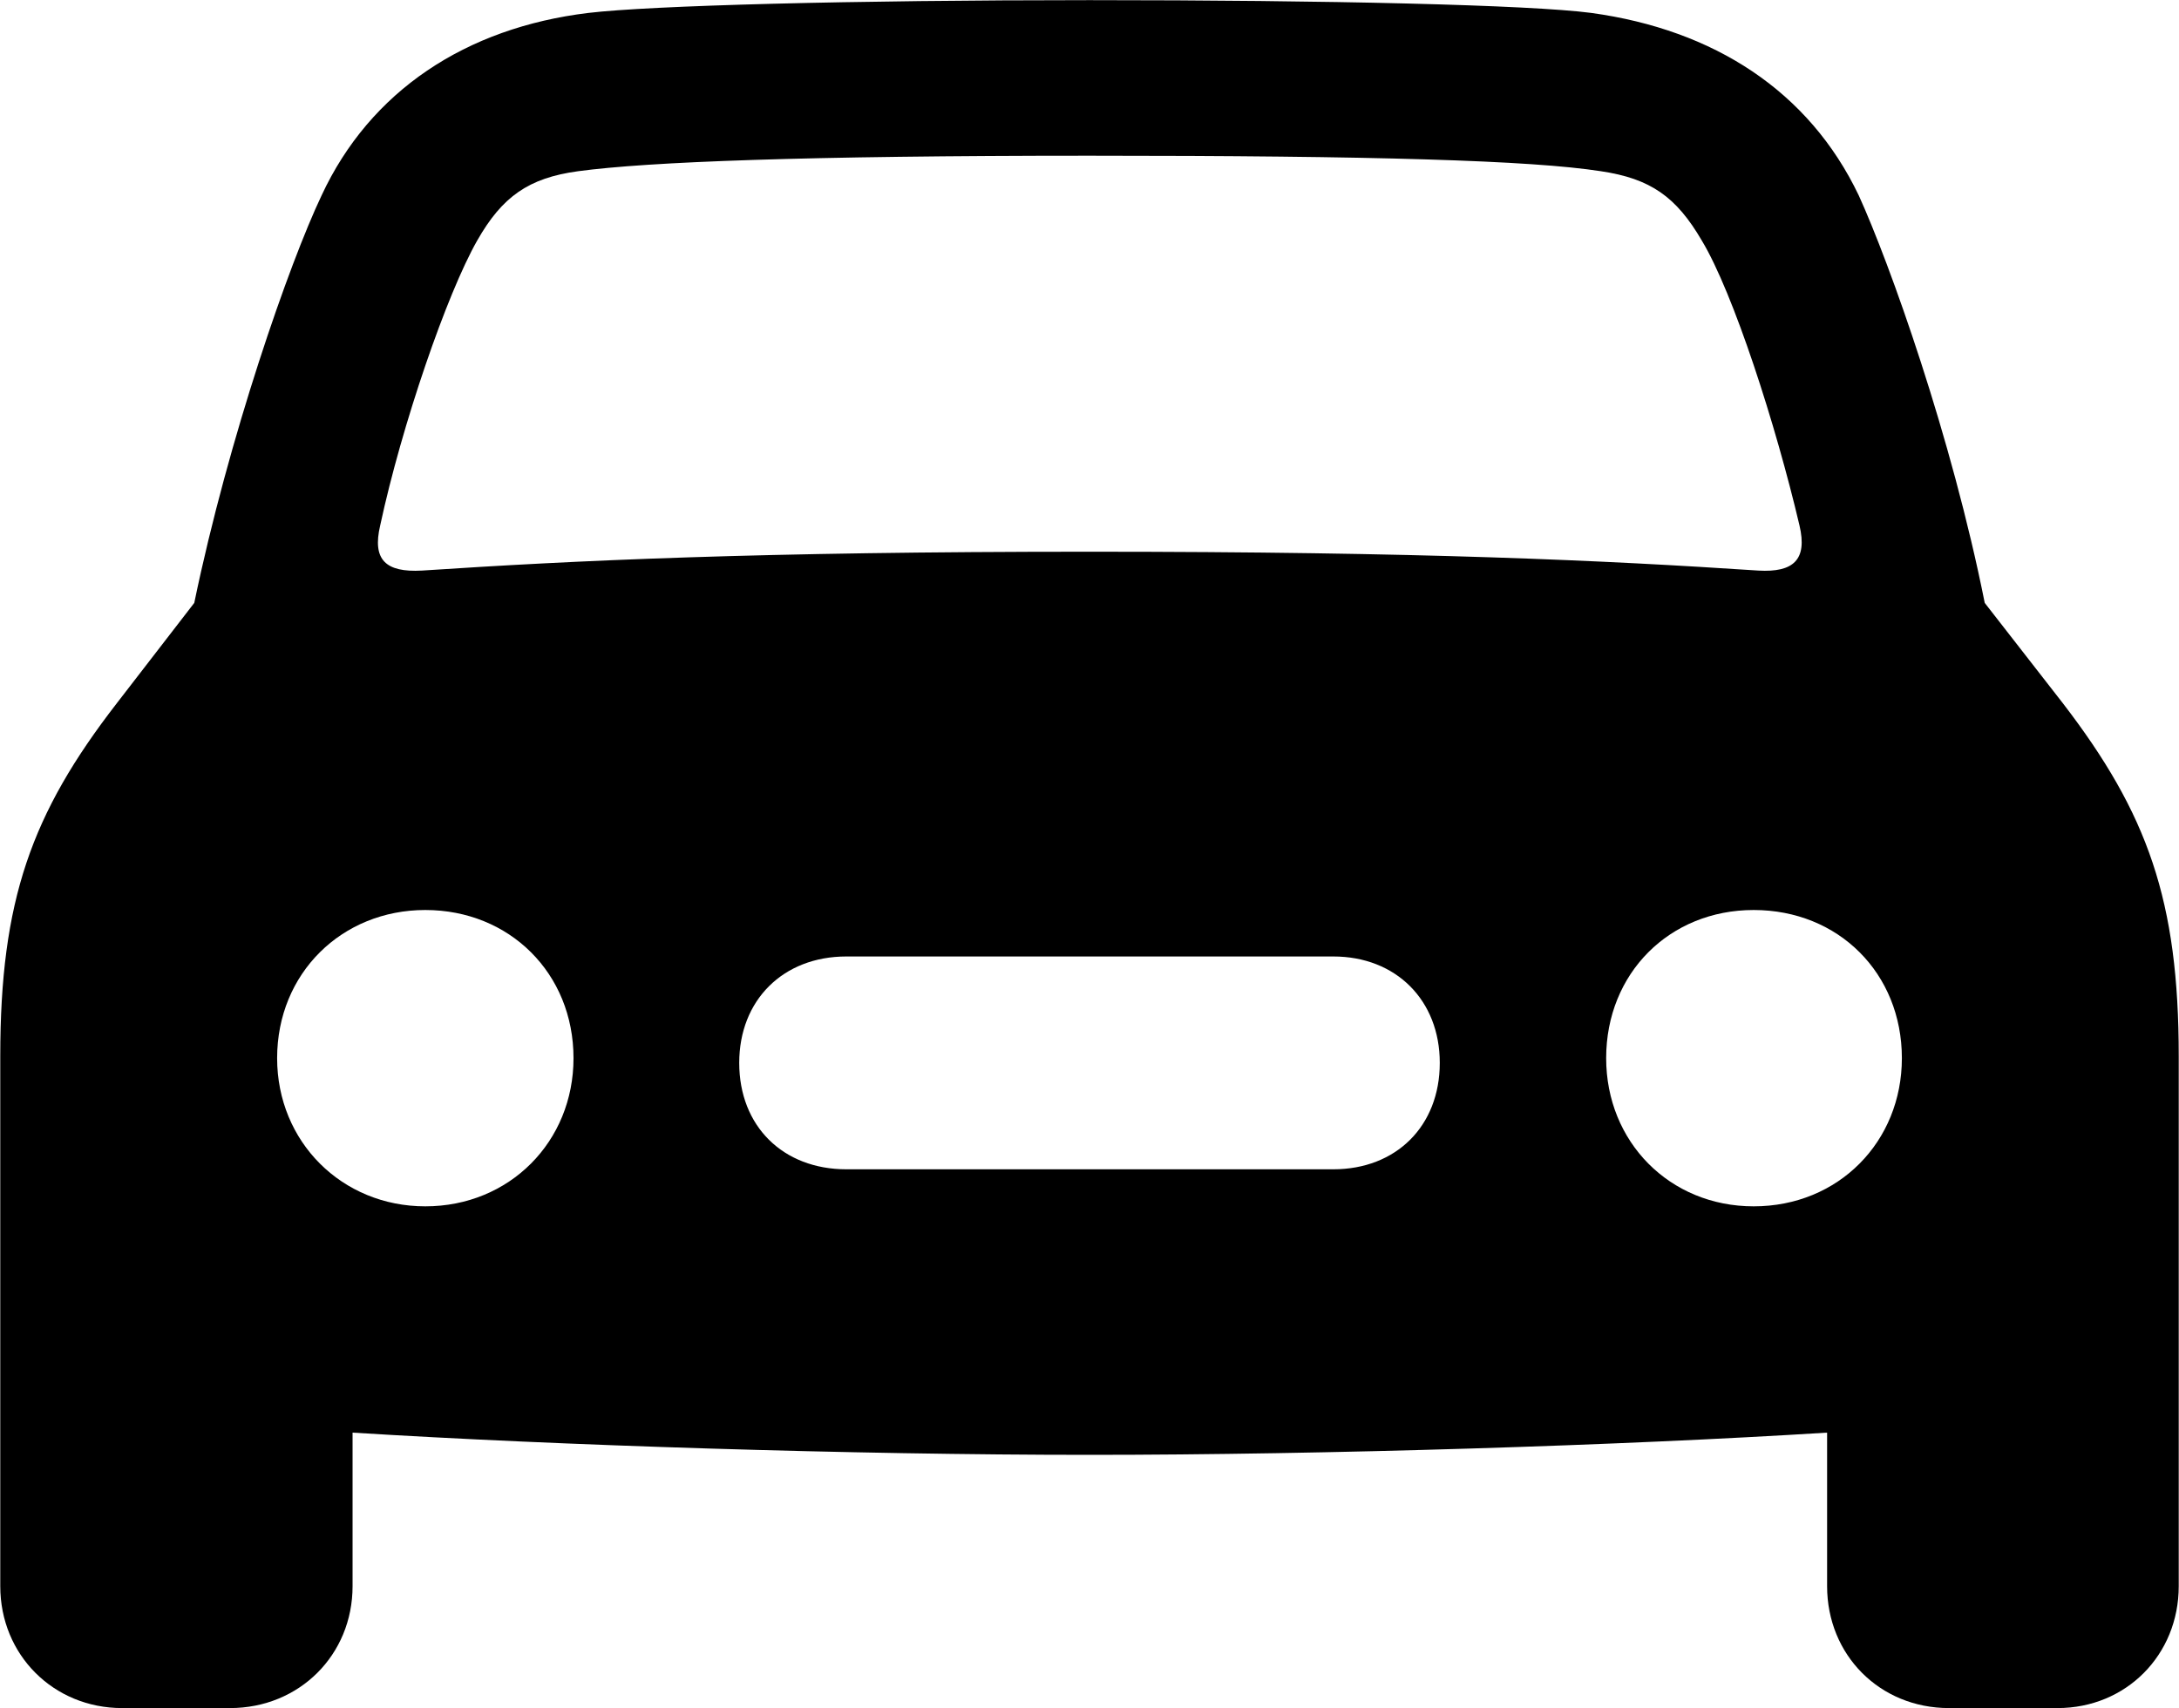 <svg viewBox="0 0 32.348 25.361" xmlns="http://www.w3.org/2000/svg"><path d="M1.814 25.362H3.414C4.444 25.362 5.234 24.572 5.234 23.552V21.272C8.274 21.462 12.664 21.602 16.174 21.602C19.684 21.602 24.094 21.462 27.124 21.272V23.552C27.124 24.572 27.904 25.362 28.934 25.362H30.544C31.564 25.362 32.344 24.572 32.344 23.552V15.682C32.344 13.372 31.884 12.082 30.624 10.442L29.464 8.952C28.974 6.492 28.054 3.912 27.594 2.902C26.854 1.352 25.444 0.442 23.624 0.192C22.714 0.072 19.714 0.002 16.174 0.002C12.644 0.002 9.654 0.082 8.734 0.192C6.914 0.412 5.494 1.352 4.774 2.902C4.294 3.912 3.394 6.492 2.884 8.952L1.734 10.442C0.464 12.082 0.004 13.372 0.004 15.682V23.552C0.004 24.572 0.794 25.362 1.814 25.362ZM5.644 7.802C5.964 6.312 6.634 4.362 7.084 3.572C7.454 2.922 7.844 2.642 8.584 2.542C9.624 2.402 11.954 2.312 16.174 2.312C20.414 2.312 22.734 2.382 23.764 2.542C24.504 2.652 24.884 2.922 25.264 3.572C25.734 4.352 26.364 6.312 26.714 7.802C26.834 8.312 26.624 8.502 26.104 8.472C23.834 8.322 21.124 8.192 16.174 8.192C11.234 8.192 8.534 8.322 6.264 8.472C5.724 8.502 5.524 8.312 5.644 7.802ZM6.314 17.912C5.074 17.912 4.114 16.952 4.114 15.712C4.114 14.452 5.074 13.512 6.314 13.512C7.564 13.512 8.514 14.452 8.514 15.712C8.514 16.952 7.564 17.912 6.314 17.912ZM26.034 17.912C24.784 17.912 23.844 16.952 23.844 15.712C23.844 14.452 24.784 13.512 26.034 13.512C27.294 13.512 28.234 14.452 28.234 15.712C28.234 16.952 27.294 17.912 26.034 17.912ZM12.564 17.362C11.624 17.362 10.974 16.722 10.974 15.782C10.974 14.852 11.624 14.202 12.564 14.202H19.794C20.724 14.202 21.374 14.852 21.374 15.782C21.374 16.722 20.724 17.362 19.794 17.362Z" /></svg>